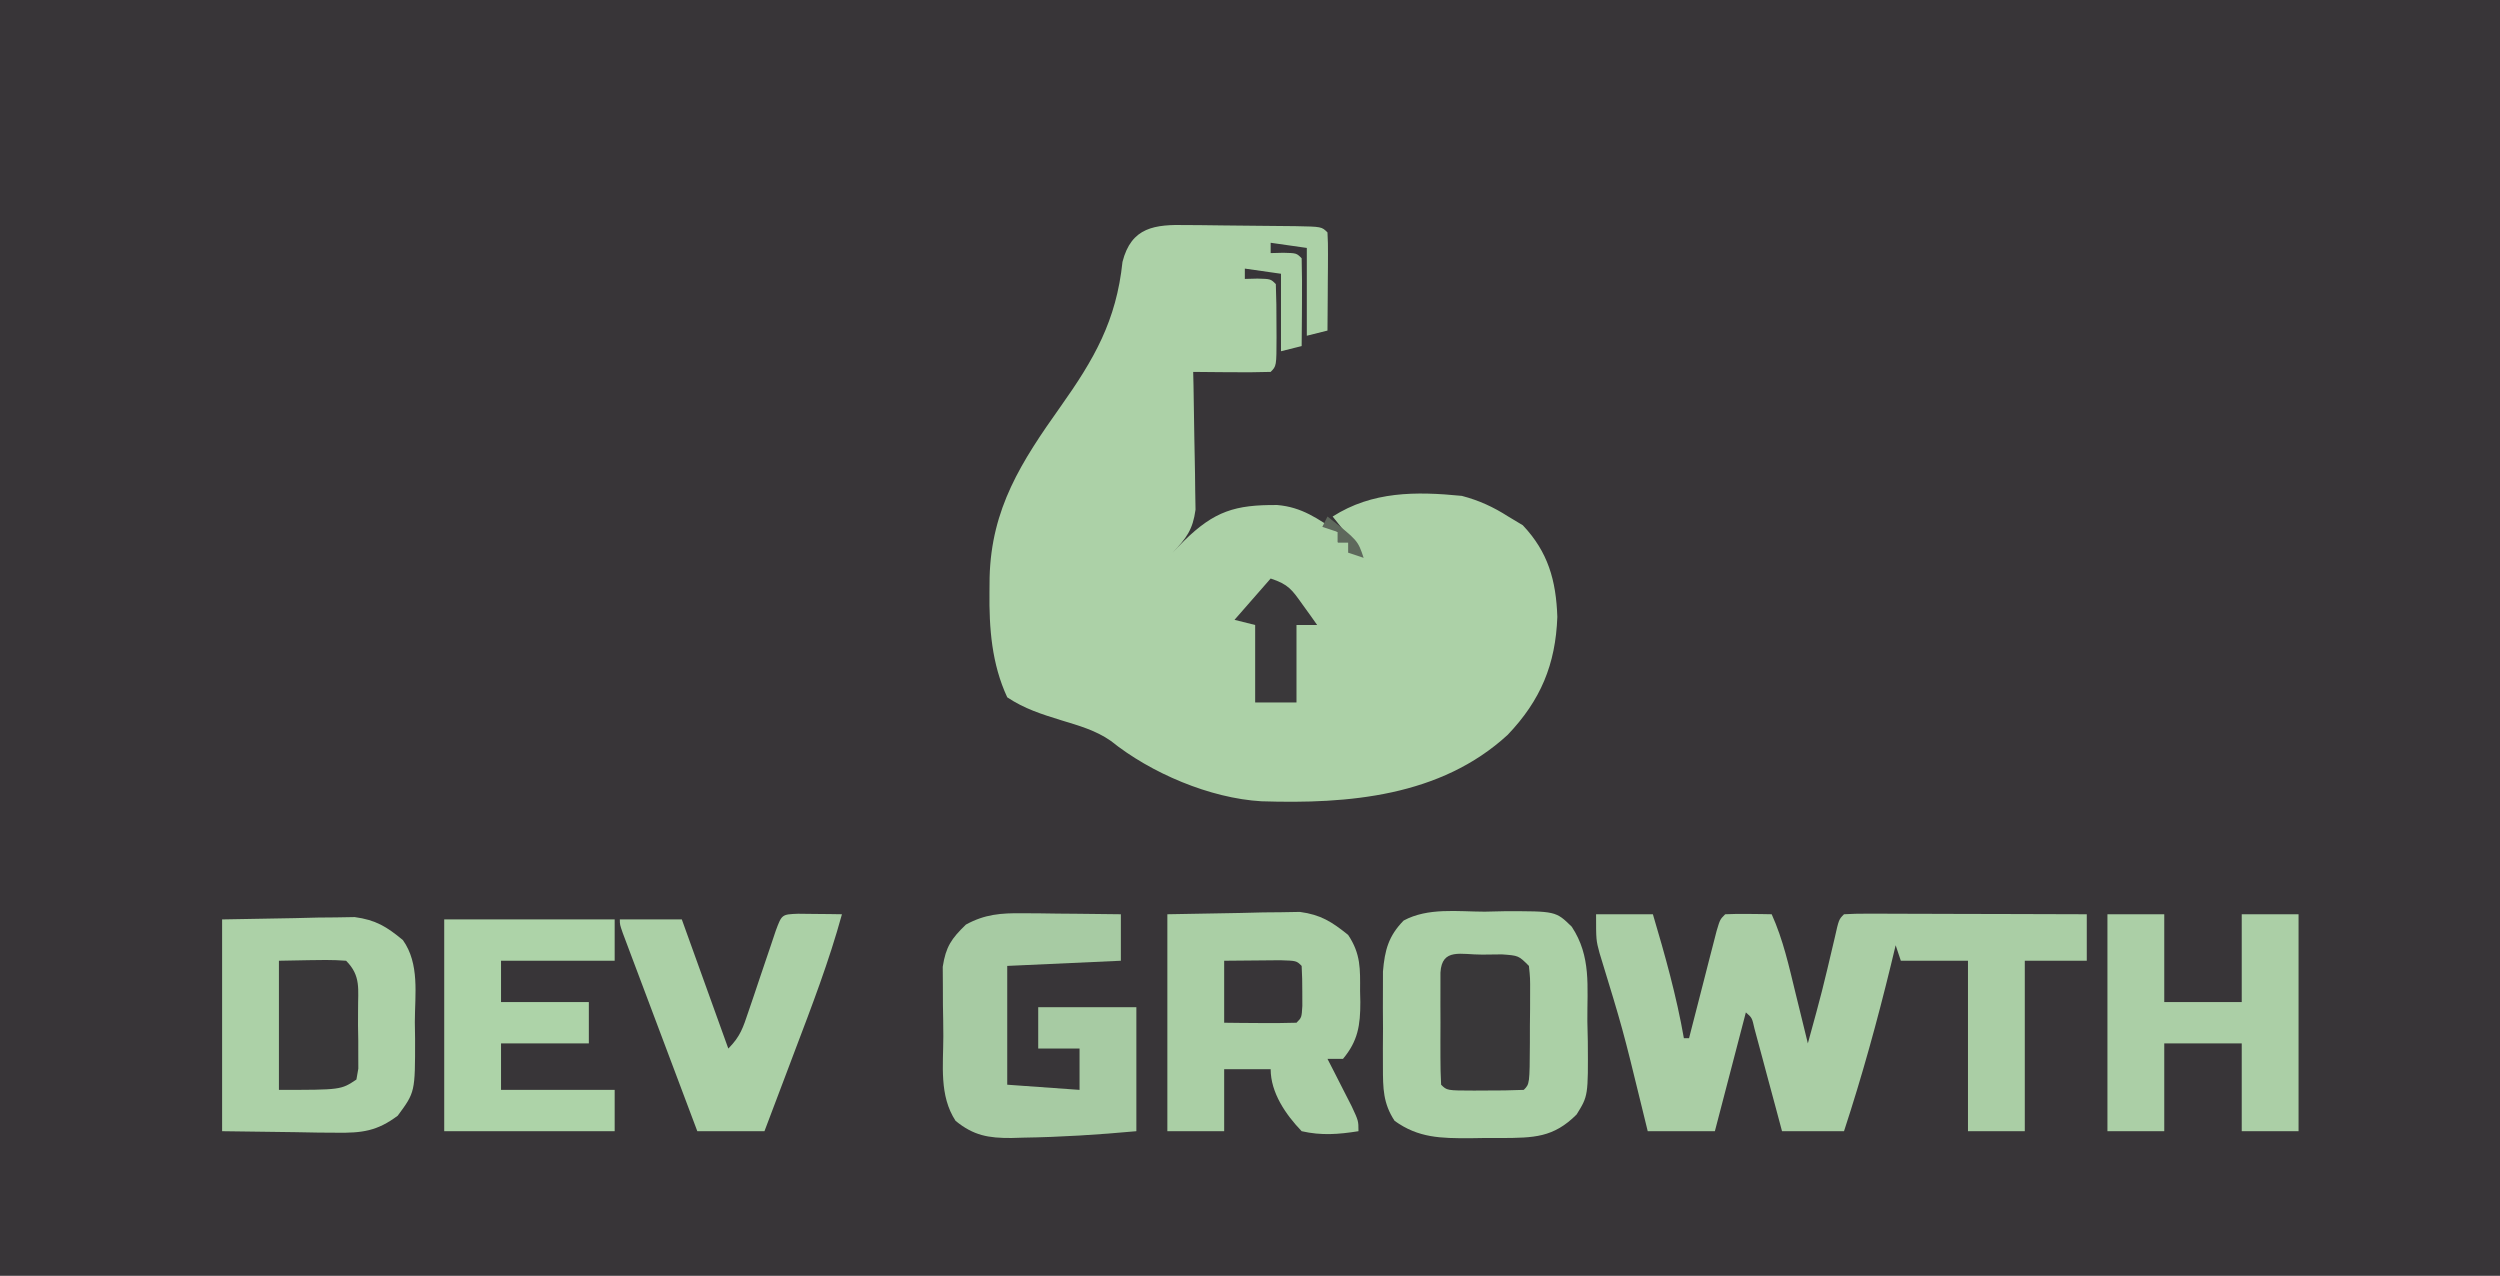 <?xml version="1.0" encoding="UTF-8"?>
<svg version="1.1" xmlns="http://www.w3.org/2000/svg" width="484" height="247">
<path d="M0 0 C159.72 0 319.44 0 484 0 C484 81.51 484 163.02 484 247 C324.28 247 164.56 247 0 247 C0 165.49 0 83.98 0 0 Z " fill="#383538" transform="translate(0,0)"/>
<path d="M0 0 C0.747 0.003 1.493 0.007 2.263 0.01 C3.835 0.02 5.408 0.04 6.98 0.069 C9.397 0.113 11.812 0.131 14.229 0.143 C15.757 0.156 17.285 0.171 18.812 0.188 C19.538 0.195 20.264 0.202 21.012 0.21 C26.089 0.307 26.089 0.307 27.207 1.426 C27.294 2.841 27.314 4.261 27.305 5.68 C27.3 6.961 27.3 6.961 27.295 8.268 C27.282 9.614 27.282 9.614 27.27 10.988 C27.265 11.89 27.261 12.792 27.256 13.721 C27.244 15.956 27.228 18.191 27.207 20.426 C25.887 20.756 24.567 21.086 23.207 21.426 C23.207 15.816 23.207 10.206 23.207 4.426 C20.897 4.096 18.587 3.766 16.207 3.426 C16.207 4.086 16.207 4.746 16.207 5.426 C17.011 5.405 17.816 5.385 18.645 5.363 C21.207 5.426 21.207 5.426 22.207 6.426 C22.28 9.288 22.299 12.127 22.27 14.988 C22.265 15.795 22.261 16.601 22.256 17.432 C22.244 19.43 22.226 21.428 22.207 23.426 C20.887 23.756 19.567 24.086 18.207 24.426 C18.207 19.476 18.207 14.526 18.207 9.426 C15.897 9.096 13.587 8.766 11.207 8.426 C11.207 9.086 11.207 9.746 11.207 10.426 C12.011 10.405 12.816 10.385 13.645 10.363 C16.207 10.426 16.207 10.426 17.207 11.426 C17.307 14.103 17.346 16.749 17.332 19.426 C17.338 20.551 17.338 20.551 17.344 21.699 C17.334 27.299 17.334 27.299 16.207 28.426 C13.677 28.499 11.174 28.518 8.645 28.488 C7.578 28.482 7.578 28.482 6.49 28.475 C4.729 28.463 2.968 28.445 1.207 28.426 C1.228 29.308 1.249 30.191 1.271 31.1 C1.339 34.39 1.389 37.679 1.427 40.969 C1.447 42.39 1.474 43.81 1.509 45.231 C1.558 47.279 1.58 49.326 1.598 51.375 C1.619 52.606 1.64 53.836 1.661 55.104 C1.129 58.996 -0.109 60.628 -2.793 63.426 C-2.05 62.663 -1.308 61.9 -0.543 61.113 C5.333 55.371 9.34 54.135 17.477 54.199 C22.243 54.595 25.329 56.841 29.207 59.426 C29.207 60.086 29.207 60.746 29.207 61.426 C29.867 61.426 30.527 61.426 31.207 61.426 C31.537 61.426 31.867 61.426 32.207 61.426 C30.887 59.776 29.567 58.126 28.207 56.426 C35.886 51.52 44.314 51.551 53.207 52.426 C56.574 53.309 59.281 54.56 62.207 56.426 C63.135 56.983 64.063 57.54 65.02 58.113 C69.922 63.296 71.466 68.803 71.707 75.863 C71.374 85.071 68.461 92.016 62.102 98.684 C49.099 110.641 31.24 112.1 14.418 111.553 C4.486 110.981 -6.984 106.099 -14.73 99.867 C-17.681 97.805 -20.948 96.905 -24.355 95.863 C-28.138 94.692 -31.459 93.648 -34.793 91.426 C-37.805 84.924 -38.313 78.051 -38.23 70.988 C-38.222 70.067 -38.214 69.147 -38.205 68.198 C-37.873 54.846 -32.047 45.821 -24.48 35.16 C-17.959 25.96 -13.673 18.527 -12.48 7.125 C-10.761 0.372 -6.218 -0.151 0 0 Z " fill="#ACD1A7" transform="translate(229.793,43.574)"/>
<path d="M0 0 C3.63 0 7.26 0 11 0 C13.359 7.946 15.569 15.83 17 24 C17.33 24 17.66 24 18 24 C18.177 23.308 18.353 22.617 18.535 21.905 C19.332 18.79 20.135 15.676 20.938 12.562 C21.215 11.474 21.493 10.385 21.779 9.264 C22.047 8.229 22.314 7.195 22.59 6.129 C22.836 5.171 23.082 4.212 23.336 3.225 C24 1 24 1 25 0 C26.519 -0.072 28.042 -0.084 29.562 -0.062 C30.389 -0.053 31.215 -0.044 32.066 -0.035 C32.704 -0.024 33.343 -0.012 34 0 C36.217 4.92 37.355 10.09 38.625 15.312 C38.969 16.71 38.969 16.71 39.32 18.135 C39.883 20.422 40.443 22.711 41 25 C43.784 14.86 43.784 14.86 46.188 4.625 C47 1 47 1 48 0 C49.474 -0.093 50.952 -0.117 52.428 -0.114 C53.369 -0.113 54.31 -0.113 55.279 -0.113 C56.302 -0.108 57.325 -0.103 58.379 -0.098 C59.421 -0.096 60.463 -0.095 61.536 -0.093 C64.878 -0.088 68.22 -0.075 71.562 -0.062 C73.822 -0.057 76.082 -0.053 78.342 -0.049 C83.895 -0.038 89.447 -0.02 95 0 C95 2.97 95 5.94 95 9 C91.04 9 87.08 9 83 9 C83 19.89 83 30.78 83 42 C79.37 42 75.74 42 72 42 C72 31.11 72 20.22 72 9 C67.71 9 63.42 9 59 9 C58.505 7.515 58.505 7.515 58 6 C57.697 7.258 57.394 8.516 57.082 9.812 C54.433 20.68 51.488 31.372 48 42 C44.04 42 40.08 42 36 42 C35.368 39.635 35.368 39.635 34.723 37.223 C34.169 35.169 33.616 33.116 33.062 31.062 C32.785 30.022 32.507 28.981 32.221 27.908 C31.953 26.919 31.686 25.929 31.41 24.91 C31.164 23.994 30.918 23.077 30.664 22.133 C30.193 20.038 30.193 20.038 29 19 C27.02 26.59 25.04 34.18 23 42 C18.71 42 14.42 42 10 42 C9.613 40.418 9.227 38.837 8.828 37.207 C5.174 22.226 5.174 22.226 0.664 7.488 C0 5 0 5 0 0 Z " fill="#AACEA5" transform="translate(309,177)"/>
<path d="M0 0 C1.228 -0.028 2.456 -0.057 3.721 -0.086 C13.764 -0.108 13.764 -0.108 16.848 2.906 C20.665 8.68 19.824 14.47 19.875 21.25 C19.904 22.526 19.933 23.802 19.963 25.117 C20.034 35.654 20.034 35.654 17.793 39.266 C13.297 43.769 9.461 43.779 3.328 43.822 C2.292 43.819 1.255 43.816 0.188 43.812 C-1.356 43.837 -1.356 43.837 -2.93 43.861 C-8.435 43.865 -12.806 43.841 -17.438 40.5 C-19.683 37.107 -19.695 34.167 -19.703 30.16 C-19.706 28.932 -19.708 27.704 -19.711 26.439 C-19.703 25.16 -19.695 23.881 -19.688 22.562 C-19.695 21.287 -19.703 20.011 -19.711 18.697 C-19.708 17.468 -19.706 16.239 -19.703 14.973 C-19.701 13.851 -19.699 12.73 -19.696 11.574 C-19.349 7.445 -18.623 4.713 -15.695 1.717 C-10.969 -0.83 -5.242 -0.011 0 0 Z " fill="#ABD0A6" transform="translate(287.438,176.5)"/>
<path d="M0 0 C6.992 -0.124 6.992 -0.124 14.125 -0.25 C15.584 -0.286 17.044 -0.323 18.547 -0.36 C19.71 -0.37 20.873 -0.38 22.07 -0.391 C23.846 -0.422 23.846 -0.422 25.657 -0.454 C29.743 0.101 31.839 1.387 35 4 C38.262 8.595 37.329 14.478 37.312 19.875 C37.329 20.951 37.345 22.028 37.361 23.137 C37.368 33.436 37.368 33.436 34 38 C30 40.991 27.109 41.358 22.168 41.293 C21.003 41.285 19.838 41.278 18.637 41.27 C17.169 41.243 15.7 41.216 14.188 41.188 C9.506 41.126 4.824 41.064 0 41 C0 27.47 0 13.94 0 0 Z " fill="#ACD1A7" transform="translate(43,178)"/>
<path d="M0 0 C6.992 -0.124 6.992 -0.124 14.125 -0.25 C15.584 -0.286 17.044 -0.323 18.547 -0.36 C19.71 -0.37 20.873 -0.38 22.07 -0.391 C23.846 -0.422 23.846 -0.422 25.657 -0.454 C29.719 0.098 31.827 1.45 35 4 C37.468 7.702 37.332 10.591 37.312 14.875 C37.329 15.583 37.345 16.29 37.361 17.02 C37.365 21.488 36.905 24.53 34 28 C33.01 28 32.02 28 31 28 C31.433 28.843 31.866 29.686 32.312 30.555 C32.869 31.65 33.426 32.746 34 33.875 C34.557 34.966 35.114 36.056 35.688 37.18 C37 40 37 40 37 42 C33.172 42.613 29.798 42.875 26 42 C22.94 38.807 20 34.565 20 30 C17.03 30 14.06 30 11 30 C11 33.96 11 37.92 11 42 C7.37 42 3.74 42 0 42 C0 28.14 0 14.28 0 0 Z " fill="#AACFA5" transform="translate(226,177)"/>
<path d="M0 0 C1.112 0.006 2.224 0.013 3.369 0.02 C5.095 0.045 5.095 0.045 6.855 0.07 C8.025 0.079 9.195 0.088 10.4 0.098 C13.281 0.121 16.162 0.154 19.043 0.195 C19.043 3.165 19.043 6.135 19.043 9.195 C11.783 9.525 4.523 9.855 -2.957 10.195 C-2.957 17.785 -2.957 25.375 -2.957 33.195 C3.973 33.69 3.973 33.69 11.043 34.195 C11.043 31.555 11.043 28.915 11.043 26.195 C8.403 26.195 5.763 26.195 3.043 26.195 C3.043 23.555 3.043 20.915 3.043 18.195 C9.313 18.195 15.583 18.195 22.043 18.195 C22.043 26.115 22.043 34.035 22.043 42.195 C14.704 42.87 7.411 43.337 0.043 43.445 C-1.033 43.477 -1.033 43.477 -2.131 43.51 C-6.597 43.539 -9.468 43.043 -12.957 40.195 C-16.16 35.302 -15.329 29.411 -15.328 23.778 C-15.332 21.767 -15.368 19.759 -15.406 17.748 C-15.41 16.474 -15.414 15.2 -15.418 13.887 C-15.426 12.723 -15.434 11.56 -15.443 10.362 C-14.848 6.485 -13.761 4.905 -10.957 2.195 C-7.268 0.178 -4.163 -0.043 0 0 Z " fill="#A7CBA3" transform="translate(197.957,176.805)"/>
<path d="M0 0 C3.63 0 7.26 0 11 0 C11 5.61 11 11.22 11 17 C15.95 17 20.9 17 26 17 C26 11.39 26 5.78 26 0 C29.63 0 33.26 0 37 0 C37 13.86 37 27.72 37 42 C33.37 42 29.74 42 26 42 C26 36.39 26 30.78 26 25 C21.05 25 16.1 25 11 25 C11 30.61 11 36.22 11 42 C7.37 42 3.74 42 0 42 C0 28.14 0 14.28 0 0 Z " fill="#ABCFA6" transform="translate(408,177)"/>
<path d="M0 0 C10.89 0 21.78 0 33 0 C33 2.64 33 5.28 33 8 C25.74 8 18.48 8 11 8 C11 10.64 11 13.28 11 16 C16.61 16 22.22 16 28 16 C28 18.64 28 21.28 28 24 C22.39 24 16.78 24 11 24 C11 26.97 11 29.94 11 33 C18.26 33 25.52 33 33 33 C33 35.64 33 38.28 33 41 C22.11 41 11.22 41 0 41 C0 27.47 0 13.94 0 0 Z " fill="#ADD3A8" transform="translate(86,178)"/>
<path d="M0 0 C1.514 0.017 1.514 0.017 3.059 0.035 C4.071 0.044 5.082 0.053 6.125 0.062 C6.907 0.074 7.69 0.086 8.496 0.098 C6.009 9.185 2.647 17.925 -0.691 26.723 C-1.256 28.219 -1.821 29.715 -2.385 31.211 C-3.754 34.841 -5.128 38.47 -6.504 42.098 C-10.794 42.098 -15.084 42.098 -19.504 42.098 C-21.642 36.42 -23.778 30.742 -25.913 25.063 C-26.64 23.129 -27.367 21.196 -28.095 19.263 C-29.139 16.491 -30.181 13.718 -31.223 10.945 C-31.715 9.641 -31.715 9.641 -32.217 8.31 C-32.517 7.509 -32.818 6.708 -33.127 5.883 C-33.393 5.175 -33.66 4.466 -33.934 3.736 C-34.504 2.098 -34.504 2.098 -34.504 1.098 C-30.544 1.098 -26.584 1.098 -22.504 1.098 C-19.534 9.348 -16.564 17.598 -13.504 26.098 C-11.16 23.754 -10.646 22.035 -9.594 18.906 C-9.244 17.88 -8.894 16.853 -8.533 15.795 C-8.173 14.719 -7.813 13.643 -7.441 12.535 C-6.724 10.408 -6.004 8.282 -5.281 6.156 C-4.964 5.211 -4.647 4.265 -4.32 3.291 C-3.141 0.123 -3.141 0.123 0 0 Z " fill="#ABD0A6" transform="translate(154.504,176.902)"/>
<path d="M0 0 C1.267 -0.014 2.534 -0.028 3.84 -0.043 C7.062 0.188 7.062 0.188 9.062 2.188 C9.305 4.51 9.305 4.51 9.293 7.379 C9.291 8.406 9.289 9.432 9.287 10.49 C9.269 12.104 9.269 12.104 9.25 13.75 C9.249 14.83 9.249 15.909 9.248 17.021 C9.203 25.047 9.203 25.047 8.062 26.188 C5.551 26.287 3.073 26.326 0.562 26.312 C-0.14 26.316 -0.843 26.32 -1.566 26.324 C-6.811 26.314 -6.811 26.314 -7.938 25.188 C-8.037 23.419 -8.068 21.646 -8.07 19.875 C-8.072 18.8 -8.073 17.725 -8.074 16.617 C-8.068 14.919 -8.068 14.919 -8.062 13.188 C-8.066 12.056 -8.07 10.924 -8.074 9.758 C-8.073 8.683 -8.072 7.608 -8.07 6.5 C-8.069 5.506 -8.068 4.512 -8.067 3.488 C-7.794 -1.358 -4.069 0.021 0 0 Z " fill="#393739" transform="translate(286.938,184.812)"/>
<path d="M0 0 C9.961 -0.195 9.961 -0.195 13 0 C15.939 2.939 15.292 5.524 15.322 9.543 C15.319 10.519 15.316 11.495 15.312 12.5 C15.329 13.476 15.345 14.452 15.361 15.457 C15.362 16.389 15.363 17.321 15.363 18.281 C15.366 19.138 15.369 19.994 15.372 20.877 C15.188 21.928 15.188 21.928 15 23 C12 25 12 25 0 25 C0 16.75 0 8.5 0 0 Z " fill="#393739" transform="translate(54,186)"/>
<path d="M0 0 C3.489 1.163 4.1 2.14 6.188 5.062 C6.717 5.796 7.247 6.529 7.793 7.285 C8.191 7.851 8.59 8.417 9 9 C7.68 9 6.36 9 5 9 C5 13.95 5 18.9 5 24 C2.36 24 -0.28 24 -3 24 C-3 19.05 -3 14.1 -3 9 C-4.32 8.67 -5.64 8.34 -7 8 C-4.69 5.36 -2.38 2.72 0 0 Z " fill="#3A383A" transform="translate(246,112)"/>
<path d="M0 0 C2.312 -0.027 4.625 -0.046 6.938 -0.062 C8.225 -0.074 9.513 -0.086 10.84 -0.098 C14 0 14 0 15 1 C15.098 2.664 15.13 4.333 15.125 6 C15.128 6.907 15.13 7.815 15.133 8.75 C15 11 15 11 14 12 C11.647 12.073 9.292 12.084 6.938 12.062 C5.647 12.053 4.357 12.044 3.027 12.035 C2.028 12.024 1.029 12.012 0 12 C0 8.04 0 4.08 0 0 Z " fill="#383538" transform="translate(237,186)"/>
<path d="M0 0 C5.875 4.625 5.875 4.625 7 8 C6.01 7.67 5.02 7.34 4 7 C4 6.34 4 5.68 4 5 C3.34 5 2.68 5 2 5 C2 4.34 2 3.68 2 3 C1.01 2.67 0.02 2.34 -1 2 C-0.67 1.34 -0.34 0.68 0 0 Z " fill="#5E685C" transform="translate(257,100)"/>
</svg>

